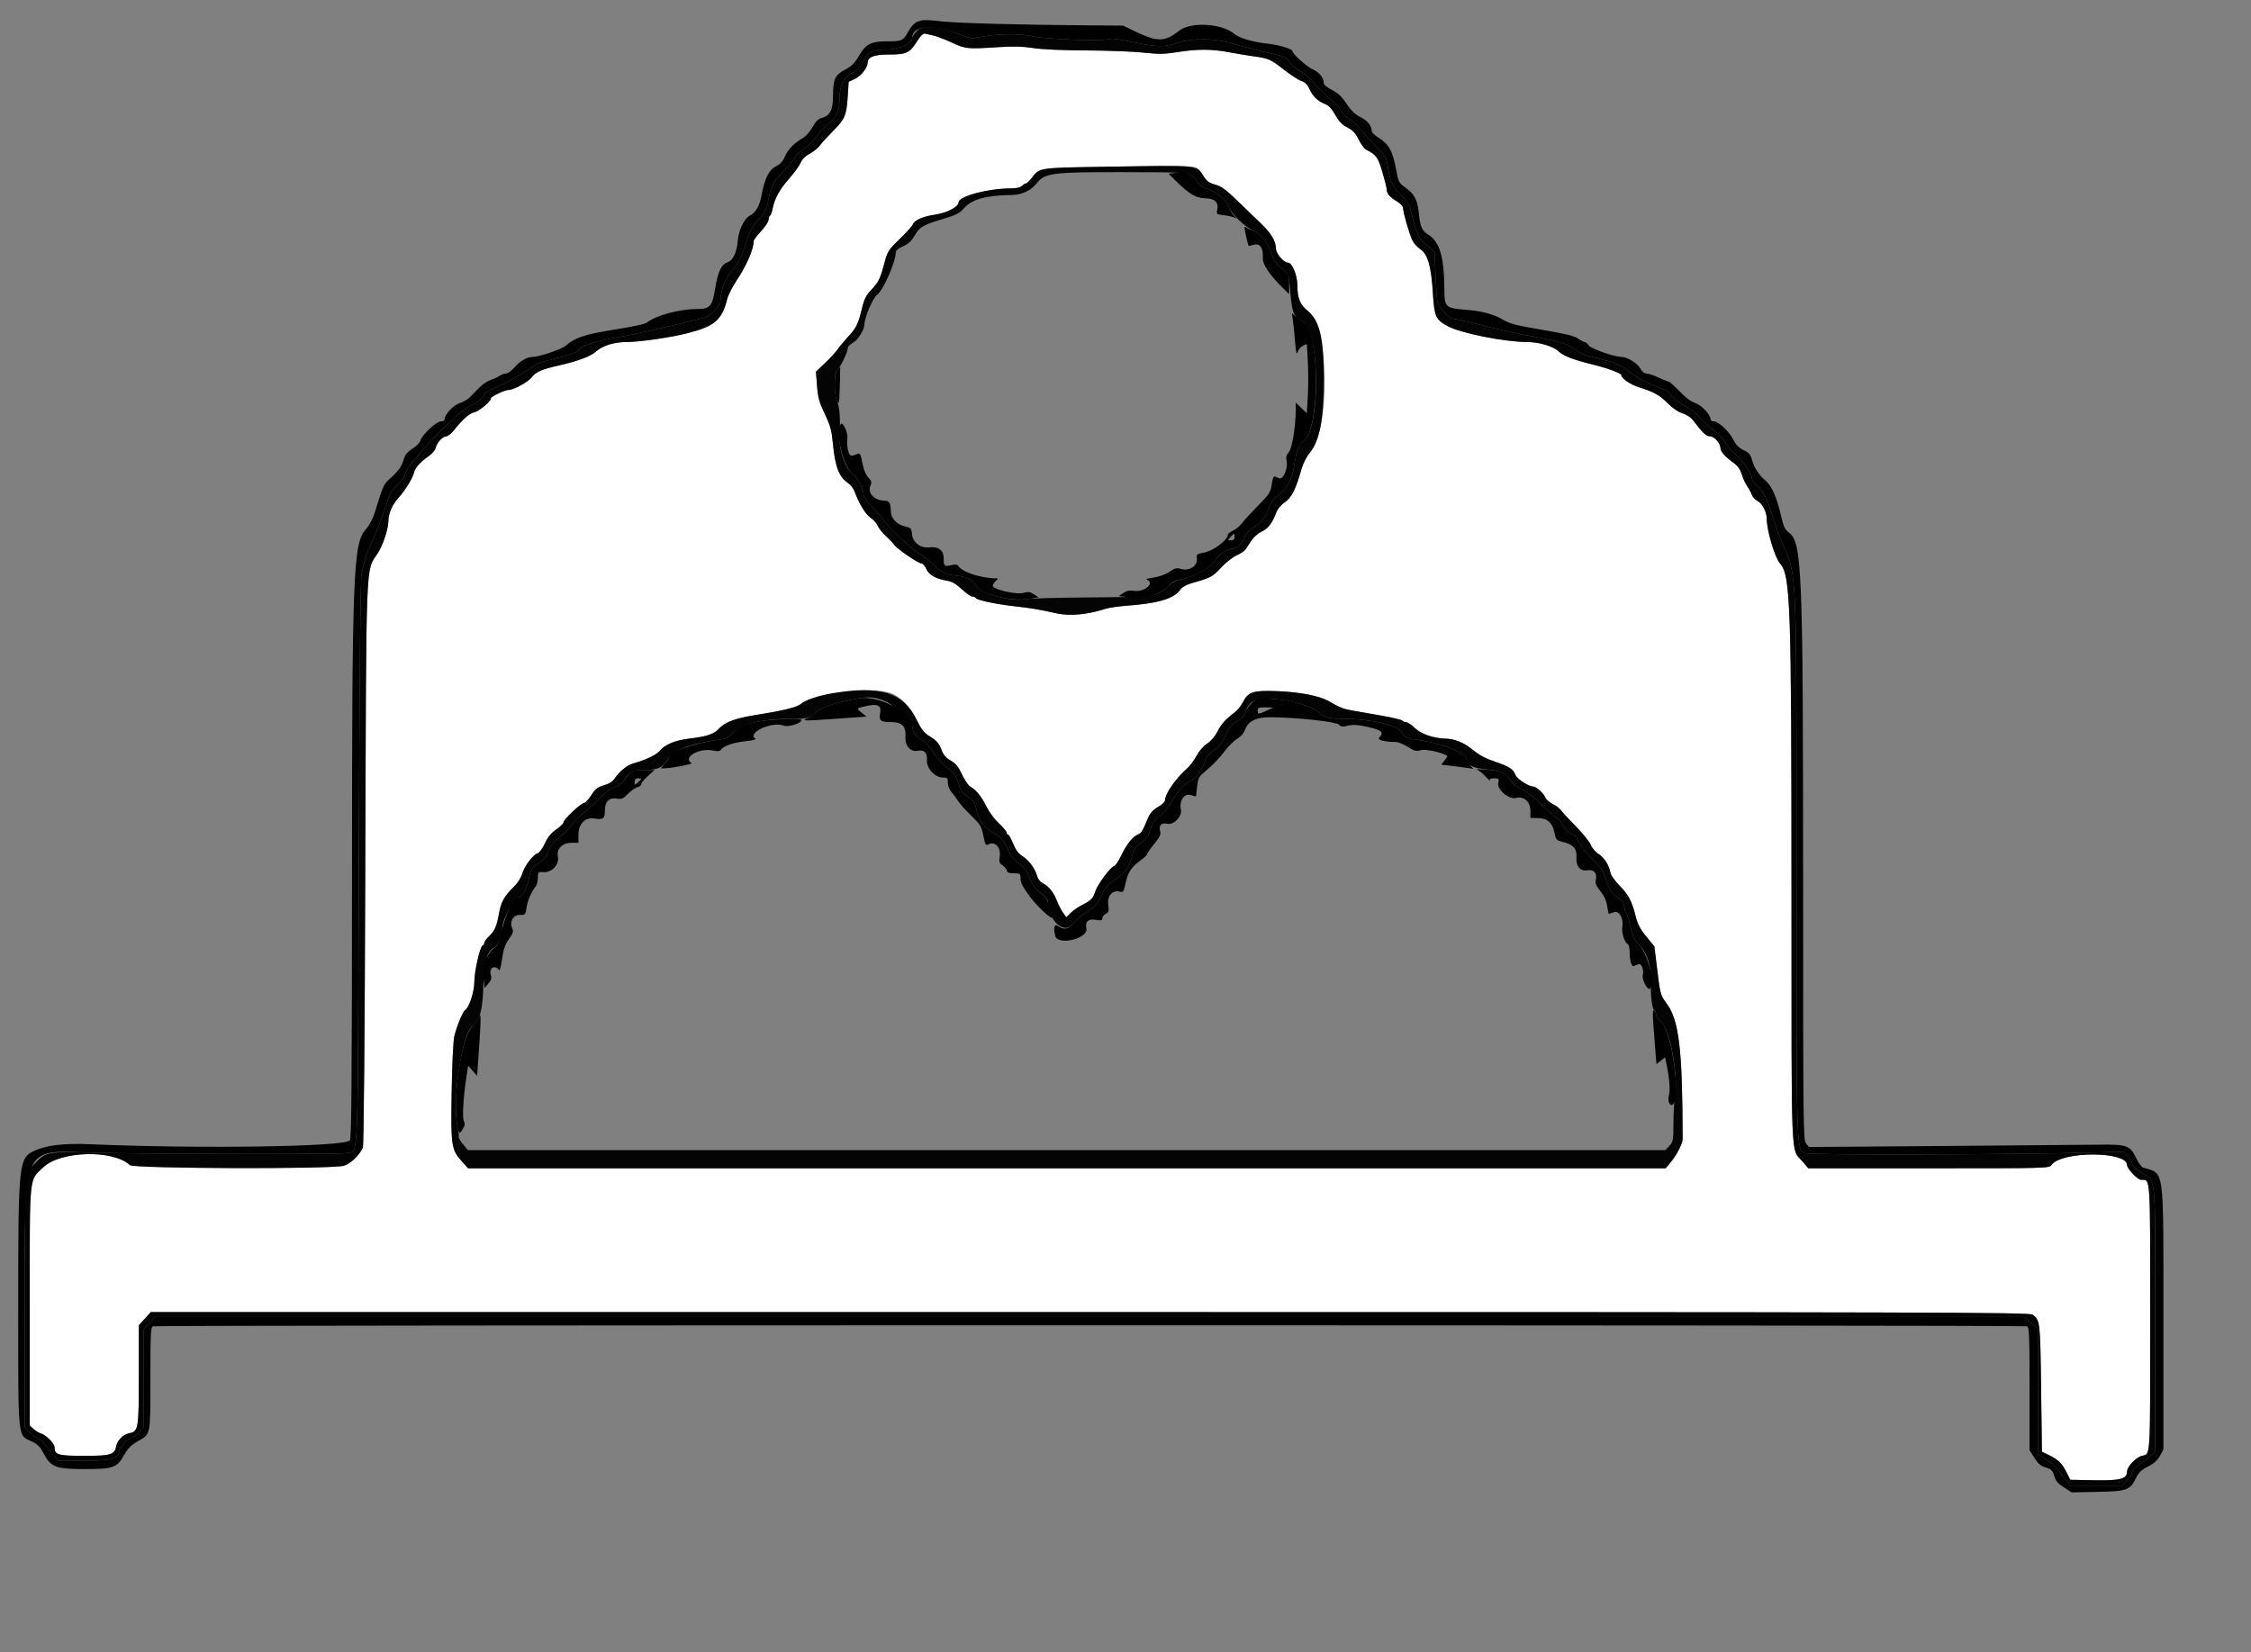 <svg id="svg" version="1.1" xmlns="http://www.w3.org/2000/svg" xmlns:xlink="http://www.w3.org/1999/xlink" width="400" height="293.617" viewBox="0, 0, 400,293.617"><rect x="0" y="0" width="400" height="293.617" fill="#808080" stroke="none"/><g id="svgg"><path id="path0" d="M162.865 7.483 C 161.613 9.441,161.050 9.692,157.902 9.692 C 155.349 9.692,154.186 10.133,154.184 11.103 C 154.182 12.020,153.037 13.492,151.917 14.018 L 150.808 14.540 150.636 17.182 C 150.420 20.507,150.138 21.172,148.075 23.235 C 147.155 24.155,146.091 25.321,145.711 25.826 C 145.331 26.331,144.495 27.012,143.854 27.339 C 143.097 27.726,142.543 28.280,142.276 28.918 C 142.050 29.459,141.123 30.740,140.217 31.764 C 138.518 33.684,137.621 35.326,137.280 37.143 C 137.173 37.716,136.967 38.258,136.824 38.347 C 136.681 38.435,136.564 38.770,136.564 39.090 C 136.564 39.411,135.969 40.309,135.242 41.086 C 134.515 41.863,133.921 42.658,133.921 42.853 C 133.921 44.282,132.658 47.211,130.936 49.780 C 130.178 50.910,129.407 52.430,129.222 53.157 C 128.274 56.888,127.011 57.976,122.203 59.208 C 119.137 59.993,113.582 60.793,111.192 60.793 C 109.101 60.793,107.011 61.462,105.904 62.485 C 105.022 63.300,102.592 64.214,99.413 64.925 C 96.332 65.614,95.171 66.111,94.525 67.019 C 93.934 67.849,91.263 69.310,90.337 69.310 C 89.675 69.310,87.225 70.492,87.225 70.812 C 87.225 71.353,85.144 73.086,84.262 73.280 C 83.393 73.471,82.214 74.518,80.661 76.477 C 80.201 77.058,79.596 77.533,79.317 77.533 C 78.676 77.533,77.667 78.629,77.426 79.589 C 77.324 79.993,76.768 80.653,76.191 81.057 C 74.629 82.149,73.757 83.135,73.560 84.031 C 73.354 84.970,71.904 87.294,70.744 88.546 C 69.732 89.637,69.017 91.304,69.014 92.575 C 69.010 94.050,68.007 97.027,67.019 98.490 C 64.979 101.513,65.081 98.844,64.911 153.891 C 64.817 184.182,64.650 203.605,64.479 203.965 C 63.779 205.439,62.178 206.935,61.019 207.198 C 58.338 207.807,23.737 207.690,23.077 207.070 C 20.118 204.290,10.751 204.523,7.694 207.453 C 5.118 209.922,5.286 208.192,5.286 232.163 L 5.286 253.348 5.947 253.953 C 6.311 254.286,6.899 254.646,7.254 254.754 C 8.215 255.045,9.692 256.538,9.692 257.219 C 9.692 258.554,10.324 258.737,14.934 258.737 C 19.714 258.737,20.347 258.546,20.654 257.008 C 20.865 255.952,21.893 254.936,22.970 254.718 C 24.607 254.386,24.670 254.004,24.670 244.358 L 24.670 235.538 25.732 234.362 L 26.794 233.186 193.655 233.186 C 343.952 233.186,360.580 233.232,361.166 233.642 C 362.522 234.592,362.547 234.805,362.702 246.696 L 362.849 258.003 364.067 258.590 C 365.716 259.385,366.430 260.081,367.218 261.661 L 367.883 262.996 372.240 263.077 C 376.740 263.161,377.974 262.832,377.974 261.544 C 377.974 260.673,379.502 259.037,380.590 258.744 C 382.181 258.316,382.085 259.889,382.085 234.089 C 382.085 208.490,382.164 209.692,380.486 209.692 C 379.851 209.692,377.974 207.712,377.974 207.042 C 377.974 204.563,366.285 204.569,364.548 207.049 C 364.143 207.627,363.803 207.636,342.738 207.636 L 321.338 207.636 320.306 206.430 C 318.185 203.952,318.357 208.112,318.344 158.840 C 318.331 106.918,318.172 102.305,316.314 100.163 C 315.381 99.088,313.950 94.272,313.950 92.209 C 313.950 91.003,313.112 89.394,312.288 89.019 C 311.903 88.844,311.456 88.351,311.294 87.924 C 311.131 87.497,310.752 86.802,310.452 86.379 C 310.151 85.956,309.733 85.036,309.523 84.335 C 309.263 83.464,308.810 82.818,308.095 82.296 C 306.509 81.139,305.727 80.262,305.727 79.641 C 305.727 78.784,304.599 77.533,303.827 77.533 C 303.180 77.533,302.582 76.960,300.829 74.660 C 300.464 74.181,299.670 73.665,298.979 73.458 C 298.234 73.235,297.236 72.559,296.388 71.704 C 294.908 70.212,293.941 69.672,291.231 68.824 C 289.675 68.337,288.106 67.245,288.106 66.648 C 288.106 66.340,285.528 65.397,282.966 64.768 C 279.593 63.940,277.843 63.267,277.004 62.475 C 276.014 61.541,273.530 60.795,271.386 60.788 C 267.324 60.774,259.556 59.219,257.232 57.955 C 255.110 56.800,254.879 56.275,254.613 52.008 C 254.318 47.267,253.720 45.192,252.387 44.285 C 251.843 43.915,251.211 43.216,250.984 42.731 C 250.418 41.527,249.339 37.813,249.339 37.070 C 249.339 36.686,248.937 36.219,248.238 35.792 C 246.920 34.988,246.424 34.407,246.412 33.655 C 246.407 33.347,246.052 31.929,245.624 30.503 C 244.845 27.907,244.569 27.531,242.743 26.579 C 242.426 26.414,241.831 25.604,241.421 24.779 C 240.855 23.639,240.377 23.129,239.434 22.659 C 238.522 22.205,237.953 21.616,237.292 20.445 C 236.607 19.231,236.121 18.741,235.263 18.398 C 234.076 17.923,233.179 16.983,232.543 15.545 C 232.304 15.004,231.812 14.567,231.224 14.373 C 230.709 14.203,229.321 13.302,228.139 12.371 C 225.794 10.523,225.437 10.369,222.614 9.983 C 221.564 9.840,219.648 9.522,218.355 9.277 C 215.339 8.705,212.728 8.699,209.257 9.257 C 206.913 9.635,205.963 9.649,203.167 9.347 C 201.344 9.151,196.747 8.977,192.952 8.962 C 188.699 8.945,185.098 8.782,183.568 8.536 C 181.750 8.245,180.101 8.203,177.401 8.378 C 171.894 8.736,171.590 8.706,169.102 7.557 C 167.863 6.984,166.411 6.427,165.876 6.319 C 165.342 6.212,164.681 6.061,164.409 5.985 C 164.056 5.886,163.610 6.318,162.865 7.483 M212.789 29.967 C 213.068 30.199,213.589 30.853,213.948 31.421 C 214.445 32.209,214.924 32.542,215.961 32.819 C 217.047 33.109,217.853 33.701,219.959 35.754 C 221.411 37.169,223.292 38.987,224.140 39.794 C 225.865 41.437,226.725 42.882,226.725 44.138 C 226.725 45.071,228.119 46.696,228.920 46.696 C 229.613 46.696,230.529 48.939,230.539 50.661 C 230.551 53.000,230.998 54.127,232.341 55.206 C 236.196 58.304,236.477 76.004,232.742 80.475 C 232.187 81.139,231.550 82.389,231.283 83.338 C 230.270 86.933,229.509 88.452,228.314 89.264 C 227.581 89.761,227.016 90.460,226.730 91.222 C 226.047 93.038,225.344 93.934,224.158 94.495 C 223.562 94.777,222.771 95.470,222.399 96.035 C 222.028 96.601,221.561 97.309,221.361 97.610 C 221.162 97.911,220.438 98.402,219.753 98.700 C 219.068 98.999,217.838 99.962,217.020 100.841 C 215.473 102.502,215.159 102.675,212.098 103.543 C 210.757 103.923,210.084 104.295,209.660 104.890 C 208.575 106.414,205.658 107.262,200.147 107.655 C 198.693 107.759,196.975 108.017,196.329 108.229 C 193.242 109.240,190.082 109.526,187.739 109.006 C 184.519 108.291,183.321 108.088,180.470 107.772 C 177.052 107.394,173.647 106.680,173.407 106.291 C 173.315 106.142,173.030 106.021,172.774 106.021 C 172.517 106.021,171.681 105.435,170.916 104.719 C 169.958 103.823,169.170 103.359,168.389 103.230 C 166.339 102.894,165.047 102.174,164.608 101.122 C 164.384 100.586,164.004 100.147,163.763 100.147 C 163.207 100.147,159.451 97.592,158.934 96.861 C 158.719 96.557,158.037 95.840,157.418 95.268 C 156.799 94.695,156.146 93.874,155.967 93.442 C 155.788 93.011,155.211 92.364,154.685 92.004 C 153.797 91.397,152.675 89.549,151.835 87.312 C 151.641 86.795,151.165 86.164,150.777 85.910 C 149.116 84.822,148.400 83.006,148.016 78.910 C 147.787 76.467,147.565 75.652,146.563 73.561 C 145.574 71.499,145.348 70.680,145.186 68.572 L 144.992 66.050 146.607 64.523 C 147.495 63.683,148.493 62.597,148.825 62.110 C 149.156 61.623,149.978 60.632,150.650 59.907 C 152.176 58.262,152.475 57.663,153.141 54.919 C 153.583 53.101,153.894 52.486,154.926 51.395 C 156.178 50.071,156.425 49.536,157.300 46.256 C 157.715 44.698,158.018 44.254,159.904 42.438 C 161.079 41.307,162.116 40.157,162.209 39.883 C 162.464 39.131,164.023 38.449,166.191 38.142 C 168.238 37.852,170.338 36.757,170.338 35.978 C 170.338 34.884,175.543 33.488,179.641 33.482 C 180.599 33.481,181.325 33.317,181.603 33.040 C 181.845 32.797,182.169 32.599,182.323 32.599 C 182.477 32.599,182.954 32.138,183.384 31.575 C 184.745 29.791,184.522 29.824,196.329 29.637 C 210.533 29.413,212.161 29.446,212.789 29.967 M158.060 123.106 C 159.871 123.649,161.689 125.463,162.890 127.927 C 163.766 129.723,164.189 130.245,165.348 130.958 C 166.431 131.624,166.864 132.123,167.263 133.168 C 167.648 134.177,168.071 134.682,168.938 135.169 C 169.831 135.671,170.293 136.241,170.953 137.651 C 171.423 138.658,172.091 139.633,172.437 139.818 C 173.436 140.353,174.419 141.572,175.304 143.375 C 175.755 144.294,176.739 145.618,177.490 146.317 C 178.240 147.016,178.855 147.751,178.855 147.950 C 178.855 148.149,178.971 148.311,179.114 148.311 C 179.257 148.311,179.668 149.036,180.028 149.923 C 180.492 151.065,180.977 151.717,181.697 152.162 C 182.817 152.853,183.996 154.471,184.304 155.737 C 184.415 156.192,184.847 156.734,185.277 156.957 C 186.385 157.534,187.207 158.544,187.788 160.042 C 188.066 160.759,188.561 161.723,188.889 162.183 L 189.484 163.019 190.261 162.242 C 190.688 161.815,191.642 161.159,192.380 160.785 C 193.913 160.008,194.211 159.694,194.650 158.385 C 195.058 157.173,197.288 154.152,197.907 153.973 C 198.170 153.897,198.758 153.053,199.214 152.098 C 200.175 150.086,201.299 148.655,202.183 148.319 C 202.807 148.082,203.015 147.747,203.983 145.429 C 204.363 144.518,204.867 143.954,205.780 143.419 C 206.595 142.941,207.048 142.469,207.048 142.097 C 207.048 141.045,209.040 138.231,210.979 136.542 C 211.456 136.127,212.191 135.136,212.611 134.340 C 213.062 133.486,213.837 132.594,214.500 132.164 C 215.179 131.723,215.909 130.873,216.343 130.017 C 217.038 128.646,217.748 127.859,219.465 126.555 C 219.914 126.214,220.543 125.422,220.863 124.795 C 221.805 122.947,222.698 122.662,227.002 122.835 C 231.018 122.996,234.464 123.667,236.105 124.607 C 238.138 125.771,238.704 125.998,240.269 126.272 C 241.139 126.425,243.469 126.833,245.448 127.180 C 247.427 127.527,249.120 127.930,249.210 128.076 C 249.300 128.222,249.592 128.341,249.858 128.341 C 250.124 128.341,250.823 128.810,251.412 129.385 C 252.516 130.463,254.766 131.230,256.975 131.280 C 258.395 131.312,260.009 131.933,261.269 132.932 C 262.979 134.287,263.763 134.718,265.786 135.412 C 268.209 136.244,268.871 136.680,269.308 137.734 C 269.619 138.486,271.645 139.794,272.498 139.794 C 272.980 139.794,274.346 141.044,274.603 141.721 C 274.744 142.092,275.333 142.620,275.913 142.895 C 276.492 143.170,277.161 143.675,277.400 144.018 C 277.639 144.360,278.818 145.635,280.020 146.850 C 281.223 148.065,282.407 149.539,282.652 150.125 C 282.898 150.714,283.538 151.463,284.083 151.800 C 285.088 152.421,285.886 153.687,286.188 155.142 C 286.280 155.587,286.987 156.586,287.758 157.361 C 289.368 158.980,289.991 160.155,290.646 162.810 C 291.001 164.247,291.456 165.119,292.549 166.453 L 293.986 168.208 294.426 171.842 C 295.019 176.736,295.056 176.875,296.139 178.324 C 298.367 181.304,298.970 186.383,299.005 202.442 C 299.006 203.215,297.956 205.260,296.903 206.535 L 295.992 207.636 189.587 207.636 L 83.181 207.636 82.161 206.506 C 80.186 204.320,80.099 203.756,80.259 194.080 C 80.341 189.094,80.543 184.906,80.737 184.141 C 81.217 182.249,82.246 179.761,82.652 179.510 C 83.371 179.064,84.288 176.267,84.288 174.515 C 84.288 172.631,85.298 168.195,85.762 168.037 C 85.921 167.983,86.050 167.777,86.050 167.578 C 86.050 167.380,86.437 166.846,86.910 166.393 C 87.924 165.421,88.268 164.625,88.676 162.303 C 89.022 160.334,89.656 159.198,91.274 157.646 C 91.939 157.009,92.566 156.040,92.782 155.319 C 93.208 153.898,94.683 151.932,95.522 151.665 C 95.842 151.563,96.414 150.785,96.821 149.896 C 97.336 148.772,97.926 148.049,98.847 147.415 C 99.562 146.923,100.147 146.348,100.147 146.137 C 100.147 145.636,103.220 142.731,103.751 142.731 C 103.976 142.731,104.568 142.101,105.068 141.330 C 105.817 140.174,106.208 139.866,107.302 139.574 C 108.146 139.348,108.820 138.937,109.159 138.442 C 110.138 137.015,111.443 135.963,112.628 135.647 C 114.655 135.107,116.719 134.114,117.282 133.409 C 118.158 132.311,119.962 131.574,122.546 131.258 C 125.743 130.868,126.849 130.483,127.850 129.412 C 128.899 128.289,130.800 127.616,134.602 127.022 C 139.098 126.319,141.637 125.694,142.291 125.129 C 144.378 123.323,154.466 122.029,158.060 123.106 " stroke="none" fill="#ffffff" fill-rule="evenodd"></path><path id="path1" d="M162.922 5.500 C 162.478 5.965,162.115 6.504,162.115 6.696 C 162.115 7.711,159.719 8.811,157.508 8.811 C 154.918 8.811,154.182 9.199,153.293 11.036 C 152.898 11.851,152.321 12.500,151.737 12.785 C 149.989 13.638,149.192 15.088,149.192 17.414 C 149.192 19.754,148.671 20.871,146.974 22.165 C 146.405 22.599,145.618 23.463,145.226 24.085 C 144.833 24.707,143.909 25.631,143.172 26.138 C 142.435 26.645,141.519 27.546,141.137 28.141 C 140.755 28.735,139.723 29.969,138.843 30.882 C 137.246 32.540,136.871 33.365,136.414 36.223 C 136.299 36.939,135.833 37.797,135.137 38.573 C 133.542 40.348,133.172 41.038,132.328 43.805 C 131.747 45.708,131.260 46.655,130.255 47.833 C 128.929 49.386,128.047 51.548,128.047 53.245 C 128.047 54.314,126.206 56.264,124.943 56.533 C 124.470 56.633,121.703 57.296,118.796 58.005 C 115.888 58.714,112.254 59.504,110.720 59.761 C 105.772 60.589,102.790 61.538,102.790 62.285 C 102.790 62.555,100.678 63.263,98.015 63.885 C 96.761 64.178,95.422 64.626,95.039 64.881 C 94.657 65.136,93.608 65.834,92.710 66.432 C 91.811 67.030,89.945 68.010,88.563 68.610 C 87.181 69.211,86.050 69.855,86.050 70.042 C 86.050 70.541,84.895 71.509,83.560 72.129 C 80.935 73.347,71.953 82.858,71.953 84.419 C 71.953 84.658,71.366 85.421,70.649 86.113 C 69.529 87.194,69.213 87.786,68.412 90.308 C 67.898 91.924,66.979 94.304,66.368 95.599 C 65.260 97.949,64.833 99.243,64.245 102.040 C 64.036 103.034,63.875 119.957,63.758 153.304 C 63.563 208.648,63.734 204.354,61.711 204.923 C 60.792 205.181,25.531 205.121,16.300 204.846 C 8.861 204.624,8.124 204.748,6.447 206.512 C 4.336 208.731,4.405 207.860,4.405 232.041 L 4.405 253.699 5.309 254.603 C 5.806 255.100,6.387 255.507,6.600 255.507 C 6.813 255.507,7.365 255.968,7.826 256.533 C 8.287 257.097,9.040 258.022,9.500 258.588 L 10.337 259.618 14.888 259.618 C 19.641 259.618,21.145 259.228,21.145 257.993 C 21.145 257.403,22.884 255.507,23.426 255.507 C 23.677 255.507,24.258 255.086,24.717 254.573 L 25.551 253.639 25.552 244.954 L 25.553 236.270 26.565 235.169 L 27.577 234.068 193.670 234.068 L 359.763 234.068 360.939 235.130 L 362.115 236.192 362.115 247.313 L 362.115 258.435 363.351 259.247 C 364.606 260.071,366.226 261.599,366.226 261.958 C 366.226 262.067,366.601 262.576,367.060 263.090 L 367.894 264.023 372.471 264.023 L 377.047 264.023 377.951 263.120 C 378.448 262.623,378.858 261.995,378.863 261.725 C 378.867 261.455,379.341 260.903,379.917 260.499 C 380.492 260.095,381.413 259.388,381.964 258.927 L 382.966 258.089 382.966 234.334 C 382.966 207.442,383.241 210.222,380.396 208.317 C 379.513 207.726,378.855 207.065,378.855 206.769 C 378.855 206.485,378.526 205.898,378.124 205.464 L 377.393 204.676 371.296 204.841 C 357.312 205.220,321.447 205.306,320.800 204.962 C 319.181 204.102,319.237 205.914,319.234 154.424 C 319.231 100.588,319.313 102.582,316.888 96.916 C 316.370 95.705,315.548 93.458,315.062 91.924 C 313.968 88.466,313.382 87.303,312.218 86.268 C 311.717 85.822,311.307 85.251,311.307 84.999 C 311.307 84.175,309.791 81.928,308.515 80.861 C 307.829 80.288,306.981 79.309,306.631 78.687 C 306.282 78.064,305.572 77.265,305.053 76.909 C 304.535 76.554,303.301 75.428,302.310 74.406 C 301.293 73.357,299.946 72.307,299.216 71.995 C 298.506 71.690,297.559 70.962,297.112 70.375 C 296.665 69.789,296.165 69.310,296.001 69.310 C 295.838 69.310,294.982 68.979,294.099 68.576 C 293.216 68.172,292.429 67.841,292.349 67.841 C 292.097 67.841,289.757 66.276,288.805 65.471 C 288.231 64.986,286.968 64.458,285.427 64.061 C 284.074 63.712,282.489 63.296,281.906 63.138 C 281.323 62.979,280.371 62.472,279.790 62.011 C 278.647 61.102,276.814 60.578,271.366 59.604 C 269.508 59.272,265.965 58.478,263.492 57.841 C 261.019 57.203,258.724 56.681,258.392 56.681 C 257.509 56.681,255.568 54.555,255.392 53.394 C 255.310 52.860,255.171 50.705,255.081 48.605 L 254.919 44.787 253.445 43.465 C 252.634 42.739,251.973 41.939,251.977 41.689 C 251.980 41.438,251.869 41.108,251.731 40.954 C 251.593 40.801,251.251 39.684,250.969 38.473 C 250.544 36.640,250.250 36.048,249.216 34.949 C 247.409 33.026,247.031 32.280,246.653 29.895 C 246.338 27.905,246.216 27.660,244.933 26.432 C 244.173 25.705,242.992 24.417,242.308 23.571 C 241.625 22.724,240.515 21.664,239.842 21.216 C 239.170 20.767,238.391 19.945,238.112 19.389 C 237.833 18.833,237.160 18.109,236.617 17.779 C 236.073 17.450,234.868 16.283,233.939 15.186 C 232.932 13.998,231.756 12.958,231.029 12.614 C 230.358 12.296,229.526 11.598,229.180 11.063 C 228.590 10.151,228.330 10.040,225.068 9.307 C 223.153 8.877,220.463 8.176,219.090 7.749 C 215.926 6.765,211.824 6.720,209.095 7.639 C 206.833 8.401,205.657 8.376,201.278 7.474 C 199.278 7.062,197.526 6.797,197.383 6.885 C 196.631 7.350,186.535 7.052,183.790 6.483 C 180.920 5.889,176.825 5.979,173.568 6.708 C 172.788 6.882,172.187 6.785,171.072 6.304 C 167.352 4.699,164.001 4.369,162.922 5.500 M165.876 6.319 C 166.411 6.427,167.863 6.984,169.102 7.557 C 171.590 8.706,171.894 8.736,177.401 8.378 C 180.101 8.203,181.750 8.245,183.568 8.536 C 185.098 8.782,188.699 8.945,192.952 8.962 C 196.747 8.977,201.344 9.151,203.167 9.347 C 205.963 9.649,206.913 9.635,209.257 9.257 C 212.728 8.699,215.339 8.705,218.355 9.277 C 219.648 9.522,221.564 9.840,222.614 9.983 C 225.437 10.369,225.794 10.523,228.139 12.371 C 229.321 13.302,230.709 14.203,231.224 14.373 C 231.812 14.567,232.304 15.004,232.543 15.545 C 233.179 16.983,234.076 17.923,235.263 18.398 C 236.121 18.741,236.607 19.231,237.292 20.445 C 237.953 21.616,238.522 22.205,239.434 22.659 C 240.377 23.129,240.855 23.639,241.421 24.779 C 241.831 25.604,242.426 26.414,242.743 26.579 C 244.569 27.531,244.845 27.907,245.624 30.503 C 246.052 31.929,246.407 33.347,246.412 33.655 C 246.424 34.407,246.920 34.988,248.238 35.792 C 248.937 36.219,249.339 36.686,249.339 37.070 C 249.339 37.813,250.418 41.527,250.984 42.731 C 251.211 43.216,251.843 43.915,252.387 44.285 C 253.720 45.192,254.318 47.267,254.613 52.008 C 254.879 56.275,255.110 56.800,257.232 57.955 C 259.556 59.219,267.324 60.774,271.386 60.788 C 273.530 60.795,276.014 61.541,277.004 62.475 C 277.843 63.267,279.593 63.940,282.966 64.768 C 285.528 65.397,288.106 66.340,288.106 66.648 C 288.106 67.245,289.675 68.337,291.231 68.824 C 293.941 69.672,294.908 70.212,296.388 71.704 C 297.236 72.559,298.234 73.235,298.979 73.458 C 299.670 73.665,300.464 74.181,300.829 74.660 C 302.582 76.960,303.180 77.533,303.827 77.533 C 304.599 77.533,305.727 78.784,305.727 79.641 C 305.727 80.262,306.509 81.139,308.095 82.296 C 308.810 82.818,309.263 83.464,309.523 84.335 C 309.733 85.036,310.151 85.956,310.452 86.379 C 310.752 86.802,311.131 87.497,311.294 87.924 C 311.456 88.351,311.903 88.844,312.288 89.019 C 313.112 89.394,313.950 91.003,313.950 92.209 C 313.950 94.272,315.381 99.088,316.314 100.163 C 318.172 102.305,318.331 106.918,318.344 158.840 C 318.357 208.112,318.185 203.952,320.306 206.430 L 321.338 207.636 342.738 207.636 C 363.803 207.636,364.143 207.627,364.548 207.049 C 366.285 204.569,377.974 204.563,377.974 207.042 C 377.974 207.712,379.851 209.692,380.486 209.692 C 382.164 209.692,382.085 208.490,382.085 234.089 C 382.085 259.889,382.181 258.316,380.590 258.744 C 379.502 259.037,377.974 260.673,377.974 261.544 C 377.974 262.832,376.740 263.161,372.240 263.077 L 367.883 262.996 367.218 261.661 C 366.430 260.081,365.716 259.385,364.067 258.590 L 362.849 258.003 362.702 246.696 C 362.547 234.805,362.522 234.592,361.166 233.642 C 360.580 233.232,343.952 233.186,193.655 233.186 L 26.794 233.186 25.732 234.362 L 24.670 235.538 24.670 244.358 C 24.670 254.004,24.607 254.386,22.970 254.718 C 21.893 254.936,20.865 255.952,20.654 257.008 C 20.347 258.546,19.714 258.737,14.934 258.737 C 10.324 258.737,9.692 258.554,9.692 257.219 C 9.692 256.538,8.215 255.045,7.254 254.754 C 6.899 254.646,6.311 254.286,5.947 253.953 L 5.286 253.348 5.286 232.163 C 5.286 208.192,5.118 209.922,7.694 207.453 C 10.751 204.523,20.118 204.290,23.077 207.070 C 23.737 207.690,58.338 207.807,61.019 207.198 C 62.178 206.935,63.779 205.439,64.479 203.965 C 64.650 203.605,64.817 184.182,64.911 153.891 C 65.081 98.844,64.979 101.513,67.019 98.490 C 68.007 97.027,69.010 94.050,69.014 92.575 C 69.017 91.304,69.732 89.637,70.744 88.546 C 71.904 87.294,73.354 84.970,73.560 84.031 C 73.757 83.135,74.629 82.149,76.191 81.057 C 76.768 80.653,77.324 79.993,77.426 79.589 C 77.667 78.629,78.676 77.533,79.317 77.533 C 79.596 77.533,80.201 77.058,80.661 76.477 C 82.214 74.518,83.393 73.471,84.262 73.280 C 85.144 73.086,87.225 71.353,87.225 70.812 C 87.225 70.492,89.675 69.310,90.337 69.310 C 91.263 69.310,93.934 67.849,94.525 67.019 C 95.171 66.111,96.332 65.614,99.413 64.925 C 102.592 64.214,105.022 63.300,105.904 62.485 C 107.011 61.462,109.101 60.793,111.192 60.793 C 113.582 60.793,119.137 59.993,122.203 59.208 C 127.011 57.976,128.274 56.888,129.222 53.157 C 129.407 52.430,130.178 50.910,130.936 49.780 C 132.658 47.211,133.921 44.282,133.921 42.853 C 133.921 42.658,134.515 41.863,135.242 41.086 C 135.969 40.309,136.564 39.411,136.564 39.090 C 136.564 38.770,136.681 38.435,136.824 38.347 C 136.967 38.258,137.173 37.716,137.280 37.143 C 137.621 35.326,138.518 33.684,140.217 31.764 C 141.123 30.740,142.050 29.459,142.276 28.918 C 142.543 28.280,143.097 27.726,143.854 27.339 C 144.495 27.012,145.331 26.331,145.711 25.826 C 146.091 25.321,147.155 24.155,148.075 23.235 C 150.138 21.172,150.420 20.507,150.636 17.182 L 150.808 14.540 151.917 14.018 C 153.037 13.492,154.182 12.020,154.184 11.103 C 154.186 10.133,155.349 9.692,157.902 9.692 C 161.050 9.692,161.613 9.441,162.865 7.483 C 163.610 6.318,164.056 5.886,164.409 5.985 C 164.681 6.061,165.342 6.212,165.876 6.319 M196.329 29.637 C 184.522 29.824,184.745 29.791,183.384 31.575 C 182.954 32.138,182.477 32.599,182.323 32.599 C 182.169 32.599,181.845 32.797,181.603 33.040 C 181.325 33.317,180.599 33.481,179.641 33.482 C 175.543 33.488,170.338 34.884,170.338 35.978 C 170.338 36.757,168.238 37.852,166.191 38.142 C 164.023 38.449,162.464 39.131,162.209 39.883 C 162.116 40.157,161.079 41.307,159.904 42.438 C 158.018 44.254,157.715 44.698,157.300 46.256 C 156.425 49.536,156.178 50.071,154.926 51.395 C 153.894 52.486,153.583 53.101,153.141 54.919 C 152.475 57.663,152.176 58.262,150.650 59.907 C 149.978 60.632,149.156 61.623,148.825 62.110 C 148.493 62.597,147.495 63.683,146.607 64.523 L 144.992 66.050 145.186 68.572 C 145.348 70.680,145.574 71.499,146.563 73.561 C 147.565 75.652,147.787 76.467,148.016 78.910 C 148.400 83.006,149.116 84.822,150.777 85.910 C 151.165 86.164,151.641 86.795,151.835 87.312 C 152.675 89.549,153.797 91.397,154.685 92.004 C 155.211 92.364,155.788 93.011,155.967 93.442 C 156.146 93.874,156.799 94.695,157.418 95.268 C 158.037 95.840,158.719 96.557,158.934 96.861 C 159.451 97.592,163.207 100.147,163.763 100.147 C 164.004 100.147,164.384 100.586,164.608 101.122 C 165.047 102.174,166.339 102.894,168.389 103.230 C 169.170 103.359,169.958 103.823,170.916 104.719 C 171.681 105.435,172.517 106.021,172.774 106.021 C 173.030 106.021,173.315 106.142,173.407 106.291 C 173.647 106.680,177.052 107.394,180.470 107.772 C 183.321 108.088,184.519 108.291,187.739 109.006 C 190.082 109.526,193.242 109.240,196.329 108.229 C 196.975 108.017,198.693 107.759,200.147 107.655 C 205.658 107.262,208.575 106.414,209.660 104.890 C 210.084 104.295,210.757 103.923,212.098 103.543 C 215.159 102.675,215.473 102.502,217.020 100.841 C 217.838 99.962,219.068 98.999,219.753 98.700 C 220.438 98.402,221.162 97.911,221.361 97.610 C 221.561 97.309,222.028 96.601,222.399 96.035 C 222.771 95.470,223.562 94.777,224.158 94.495 C 225.344 93.934,226.047 93.038,226.730 91.222 C 227.016 90.460,227.581 89.761,228.314 89.264 C 229.509 88.452,230.270 86.933,231.283 83.338 C 231.550 82.389,232.187 81.139,232.742 80.475 C 234.516 78.352,235.227 74.581,235.237 67.246 C 235.247 60.045,234.501 56.942,232.341 55.206 C 230.998 54.127,230.551 53.000,230.539 50.661 C 230.529 48.939,229.613 46.696,228.920 46.696 C 228.119 46.696,226.725 45.071,226.725 44.138 C 226.725 42.882,225.865 41.437,224.140 39.794 C 223.292 38.987,221.411 37.169,219.959 35.754 C 217.853 33.701,217.047 33.109,215.961 32.819 C 214.924 32.542,214.445 32.209,213.948 31.421 C 212.582 29.257,213.637 29.364,196.329 29.637 M211.672 31.241 C 212.196 31.584,212.630 31.997,212.636 32.159 C 212.650 32.538,213.750 33.332,214.659 33.620 C 216.064 34.064,218.160 35.823,218.358 36.722 C 218.602 37.835,221.427 40.555,222.855 41.052 C 224.008 41.453,225.419 43.408,226.115 45.572 C 226.327 46.230,226.962 47.059,227.744 47.701 C 228.982 48.715,229.032 48.821,229.184 50.734 C 229.572 55.646,229.799 56.281,231.471 57.146 C 234.552 58.739,234.705 76.146,231.657 78.359 C 230.821 78.966,230.362 80.141,229.974 82.673 C 229.571 85.304,228.867 86.586,227.000 88.086 C 226.168 88.754,225.733 89.394,225.489 90.308 C 225.122 91.680,223.984 93.036,222.320 94.086 C 221.755 94.442,221.251 95.016,221.202 95.360 C 221.071 96.265,219.817 97.503,219.030 97.505 C 218.034 97.506,216.505 98.545,215.840 99.673 C 215.176 100.797,211.809 102.643,209.838 102.962 C 209.051 103.089,208.276 103.517,207.489 104.259 C 205.618 106.021,205.141 106.088,193.860 106.173 C 188.272 106.215,183.142 106.346,182.460 106.465 C 179.511 106.978,174.121 105.506,173.371 103.983 C 172.891 103.008,171.774 102.479,169.796 102.287 C 168.088 102.122,167.328 101.708,165.367 99.874 C 164.814 99.357,163.984 98.739,163.523 98.501 C 162.307 97.872,157.758 93.621,156.861 92.275 C 156.439 91.642,155.547 90.610,154.878 89.982 C 154.133 89.282,153.581 88.454,153.451 87.843 C 153.082 86.107,152.449 84.912,151.548 84.246 C 150.206 83.254,149.083 80.050,149.205 77.565 C 149.358 74.460,149.203 72.345,148.741 71.239 C 148.138 69.794,148.165 66.272,148.785 65.758 C 149.326 65.309,150.661 62.526,150.661 61.847 C 150.661 61.599,151.056 61.191,151.539 60.941 C 152.424 60.483,153.592 58.620,153.604 57.648 C 153.618 56.442,155.085 52.992,155.807 52.464 C 156.921 51.651,159.169 46.569,159.176 44.850 C 159.177 44.512,159.631 44.131,160.454 43.779 C 161.387 43.378,161.942 42.869,162.521 41.882 C 163.447 40.302,163.981 39.990,167.634 38.897 C 169.887 38.223,170.523 37.897,171.277 37.029 C 172.665 35.429,175.275 34.695,179.674 34.665 C 181.515 34.653,183.194 33.886,184.205 32.594 C 185.653 30.743,186.958 30.573,199.559 30.596 C 210.425 30.616,210.745 30.633,211.672 31.241 M147.959 123.201 C 145.363 123.638,143.140 124.394,142.291 125.129 C 141.637 125.694,139.098 126.319,134.602 127.022 C 130.800 127.616,128.899 128.289,127.850 129.412 C 126.849 130.483,125.743 130.868,122.546 131.258 C 119.962 131.574,118.158 132.311,117.282 133.409 C 116.719 134.114,114.655 135.107,112.628 135.647 C 111.443 135.963,110.138 137.015,109.159 138.442 C 108.820 138.937,108.146 139.348,107.302 139.574 C 106.208 139.866,105.817 140.174,105.068 141.330 C 104.568 142.101,103.976 142.731,103.751 142.731 C 103.220 142.731,100.147 145.636,100.147 146.137 C 100.147 146.348,99.562 146.923,98.847 147.415 C 97.926 148.049,97.336 148.772,96.821 149.896 C 96.414 150.785,95.842 151.563,95.522 151.665 C 94.683 151.932,93.208 153.898,92.782 155.319 C 92.566 156.040,91.939 157.009,91.274 157.646 C 89.656 159.198,89.022 160.334,88.676 162.303 C 88.268 164.625,87.924 165.421,86.910 166.393 C 86.437 166.846,86.050 167.380,86.050 167.578 C 86.050 167.777,85.921 167.983,85.762 168.037 C 85.298 168.195,84.288 172.631,84.288 174.515 C 84.288 176.267,83.371 179.064,82.652 179.510 C 82.246 179.761,81.217 182.249,80.737 184.141 C 80.543 184.906,80.341 189.094,80.259 194.080 C 80.099 203.756,80.186 204.320,82.161 206.506 L 83.181 207.636 189.587 207.636 L 295.992 207.636 296.903 206.535 C 297.956 205.260,299.006 203.215,299.005 202.442 C 298.970 186.383,298.367 181.304,296.139 178.324 C 295.056 176.875,295.019 176.736,294.426 171.842 L 293.986 168.208 292.549 166.453 C 291.456 165.119,291.001 164.247,290.646 162.810 C 289.991 160.155,289.368 158.980,287.758 157.361 C 286.987 156.586,286.280 155.587,286.188 155.142 C 285.886 153.687,285.088 152.421,284.083 151.800 C 283.538 151.463,282.898 150.714,282.652 150.125 C 282.407 149.539,281.223 148.065,280.020 146.850 C 278.818 145.635,277.639 144.360,277.400 144.018 C 277.161 143.675,276.492 143.170,275.913 142.895 C 275.333 142.620,274.744 142.092,274.603 141.721 C 274.346 141.044,272.980 139.794,272.498 139.794 C 271.645 139.794,269.619 138.486,269.308 137.734 C 268.871 136.680,268.209 136.244,265.786 135.412 C 263.763 134.718,262.979 134.287,261.269 132.932 C 260.009 131.933,258.395 131.312,256.975 131.280 C 254.766 131.230,252.516 130.463,251.412 129.385 C 250.823 128.810,250.124 128.341,249.858 128.341 C 249.592 128.341,249.300 128.222,249.210 128.076 C 249.120 127.930,247.427 127.527,245.448 127.180 C 243.469 126.833,241.139 126.425,240.269 126.272 C 238.704 125.998,238.138 125.771,236.105 124.607 C 234.464 123.667,231.018 122.996,227.002 122.835 C 222.698 122.662,221.805 122.947,220.863 124.795 C 220.543 125.422,219.914 126.214,219.465 126.555 C 217.748 127.859,217.038 128.646,216.343 130.017 C 215.909 130.873,215.179 131.723,214.500 132.164 C 213.837 132.594,213.062 133.486,212.611 134.340 C 212.191 135.136,211.456 136.127,210.979 136.542 C 209.040 138.231,207.048 141.045,207.048 142.097 C 207.048 142.469,206.595 142.941,205.780 143.419 C 204.867 143.954,204.363 144.518,203.983 145.429 C 203.015 147.747,202.807 148.082,202.183 148.319 C 201.299 148.655,200.175 150.086,199.214 152.098 C 198.758 153.053,198.170 153.897,197.907 153.973 C 197.288 154.152,195.058 157.173,194.650 158.385 C 194.211 159.694,193.913 160.008,192.380 160.785 C 191.642 161.159,190.688 161.815,190.261 162.242 L 189.484 163.019 188.889 162.183 C 188.561 161.723,188.066 160.759,187.788 160.042 C 187.207 158.544,186.385 157.534,185.277 156.957 C 184.847 156.734,184.415 156.192,184.304 155.737 C 183.996 154.471,182.817 152.853,181.697 152.162 C 180.977 151.717,180.492 151.065,180.028 149.923 C 179.668 149.036,179.257 148.311,179.114 148.311 C 178.971 148.311,178.855 148.149,178.855 147.950 C 178.855 147.751,178.240 147.016,177.490 146.317 C 176.739 145.618,175.755 144.294,175.304 143.375 C 174.419 141.572,173.436 140.353,172.437 139.818 C 172.091 139.633,171.423 138.658,170.953 137.651 C 170.293 136.241,169.831 135.671,168.938 135.169 C 168.071 134.682,167.648 134.177,167.263 133.168 C 166.864 132.123,166.431 131.624,165.348 130.958 C 164.189 130.245,163.766 129.723,162.890 127.927 C 160.518 123.061,156.448 121.773,147.959 123.201 M157.766 124.870 C 159.454 125.770,162.115 128.376,162.115 129.129 C 162.115 129.949,162.865 131.034,163.709 131.434 C 164.237 131.685,165.163 132.683,165.944 133.843 C 166.677 134.932,167.816 136.185,168.476 136.628 C 169.608 137.388,169.891 137.846,170.523 139.933 C 170.680 140.455,171.273 141.132,171.997 141.619 C 172.919 142.238,173.256 142.686,173.407 143.494 C 173.795 145.561,174.752 147.048,176.203 147.838 C 177.890 148.756,178.328 149.244,179.132 151.101 C 179.555 152.079,180.157 152.840,180.932 153.378 C 181.586 153.833,182.302 154.669,182.567 155.287 C 183.474 157.404,183.794 157.863,184.973 158.737 C 185.626 159.222,186.169 159.853,186.179 160.139 C 186.301 163.684,189.127 166.229,190.651 164.167 C 191.011 163.680,192.105 162.776,193.083 162.157 C 194.231 161.430,195.028 160.678,195.333 160.031 C 195.593 159.481,195.990 158.645,196.214 158.174 C 196.439 157.703,197.305 156.880,198.140 156.345 C 199.998 155.155,200.690 154.206,201.163 152.202 C 201.470 150.901,201.717 150.533,202.738 149.847 C 203.663 149.225,204.038 148.724,204.331 147.718 C 204.774 146.197,205.097 145.735,206.322 144.876 C 206.811 144.533,207.710 143.400,208.320 142.358 C 209.525 140.297,210.653 139.088,211.652 138.787 C 212.359 138.573,213.944 136.281,214.255 135.020 C 214.377 134.526,214.931 133.892,215.671 133.396 C 216.772 132.658,217.150 132.109,218.324 129.535 C 218.503 129.142,219.168 128.547,219.802 128.213 C 220.610 127.788,221.055 127.304,221.291 126.594 C 221.980 124.525,223.230 123.952,226.437 124.235 C 229.632 124.517,232.993 125.490,234.068 126.443 C 235.331 127.564,236.007 127.753,238.742 127.753 C 243.620 127.753,248.414 128.902,249.161 130.251 C 249.643 131.120,249.821 131.195,252.254 131.550 C 256.416 132.159,260.499 133.819,260.499 134.902 C 260.499 135.894,261.827 136.560,264.188 136.752 C 266.702 136.957,267.717 137.437,268.421 138.752 C 268.650 139.181,269.423 139.783,270.162 140.110 C 270.893 140.433,272.421 141.592,273.558 142.684 C 274.694 143.776,276.054 144.970,276.579 145.336 C 277.104 145.702,277.533 146.151,277.533 146.333 C 277.533 146.805,279.035 148.311,279.506 148.311 C 279.723 148.311,279.988 148.543,280.095 148.825 C 280.452 149.768,282.363 152.263,283.595 153.394 C 284.536 154.258,284.962 154.979,285.475 156.573 C 285.951 158.053,286.353 158.768,286.901 159.107 C 287.982 159.777,288.679 160.686,288.687 161.436 C 288.690 161.790,288.812 162.153,288.957 162.243 C 289.102 162.333,289.448 163.425,289.725 164.670 C 290.112 166.409,290.426 167.119,291.082 167.731 C 292.636 169.183,293.432 171.525,293.355 174.418 C 293.284 177.105,293.563 179.332,294.005 179.605 C 294.152 179.696,294.273 180.015,294.273 180.314 C 294.273 180.613,294.678 181.199,295.172 181.615 C 296.774 182.963,298.307 191.377,297.620 195.055 C 297.489 195.756,297.376 197.804,297.369 199.607 C 297.358 202.663,297.309 202.937,296.645 203.645 L 295.933 204.405 189.544 204.405 L 83.156 204.405 82.267 203.327 C 81.778 202.734,81.439 202.151,81.513 202.032 C 81.586 201.913,81.474 200.977,81.262 199.953 C 80.340 195.493,82.095 183.810,83.899 182.391 C 85.287 181.299,85.793 179.467,85.887 175.190 C 85.982 170.869,86.544 168.980,87.922 168.352 C 88.611 168.038,89.280 166.239,89.281 164.701 C 89.281 163.443,91.464 159.471,92.155 159.471 C 92.784 159.471,93.613 157.984,93.956 156.240 C 94.282 154.585,94.415 154.376,95.759 153.410 C 96.557 152.837,97.210 152.179,97.210 151.949 C 97.210 151.249,98.734 149.176,99.761 148.478 C 100.293 148.117,101.117 147.284,101.592 146.628 C 102.067 145.972,102.961 145.058,103.578 144.597 C 104.194 144.136,105.507 142.948,106.494 141.956 C 107.614 140.831,108.638 140.076,109.215 139.949 C 109.725 139.837,110.371 139.410,110.651 139.000 C 111.978 137.058,112.332 136.858,114.451 136.853 C 116.755 136.848,117.679 136.470,118.502 135.195 C 119.685 133.362,122.302 132.265,127.204 131.548 C 129.263 131.247,129.595 131.110,130.151 130.329 C 131.275 128.751,135.579 127.693,140.537 127.777 C 143.337 127.824,144.265 127.568,145.104 126.516 C 145.607 125.884,147.814 125.062,150.367 124.555 C 151.256 124.379,152.247 124.183,152.570 124.119 C 154.508 123.737,156.062 123.962,157.766 124.870 " stroke="none" fill="#050405" fill-rule="evenodd"></path><path id="path2" d="M162.942 3.899 C 162.474 4.084,161.846 4.776,161.398 5.599 C 160.498 7.253,160.308 7.342,157.676 7.342 C 154.790 7.342,153.862 7.812,152.660 9.885 C 151.894 11.206,151.342 11.769,150.256 12.335 C 148.380 13.312,148.041 14.018,148.028 16.974 C 148.017 19.632,147.499 20.602,145.874 21.010 C 145.407 21.127,144.882 21.681,144.401 22.564 C 143.990 23.318,143.252 24.172,142.761 24.460 C 141.102 25.436,140.023 26.535,139.481 27.799 C 139.095 28.700,138.635 29.205,137.859 29.580 C 136.651 30.164,135.875 31.728,135.342 34.653 C 135.000 36.534,134.294 37.792,133.304 38.286 C 132.261 38.806,131.257 40.858,131.094 42.803 C 130.914 44.958,130.259 46.291,129.196 46.661 C 128.158 47.023,127.544 48.395,127.048 51.462 C 126.565 54.451,126.135 54.919,123.877 54.919 C 120.691 54.919,116.450 56.083,114.831 57.402 C 114.589 57.600,112.078 58.124,109.251 58.567 C 104.065 59.379,102.073 60.033,100.561 61.419 C 99.888 62.036,95.790 63.436,94.658 63.436 C 93.641 63.436,92.442 64.131,91.389 65.330 C 90.885 65.904,90.234 66.373,89.942 66.373 C 89.650 66.373,89.150 66.552,88.832 66.772 C 88.513 66.991,87.790 67.322,87.225 67.507 C 86.659 67.691,85.734 68.314,85.169 68.889 C 84.604 69.465,83.849 70.234,83.492 70.600 C 83.136 70.965,82.314 71.438,81.666 71.652 C 80.534 72.026,79.001 73.686,79.001 74.539 C 79.001 74.732,78.695 74.890,78.321 74.890 C 77.528 74.890,74.954 77.323,74.707 78.305 C 74.619 78.659,73.988 79.300,73.307 79.731 C 72.340 80.342,71.984 80.801,71.683 81.819 C 71.344 82.965,70.716 83.816,69.272 85.081 C 68.182 86.036,68.084 86.259,66.519 91.332 C 66.246 92.219,65.579 93.434,65.038 94.032 C 62.746 96.570,62.557 101.368,62.546 157.337 C 62.538 192.396,62.457 202.306,62.175 202.677 C 61.309 203.815,35.471 204.192,15.859 203.354 C 11.503 203.168,8.386 203.519,6.336 204.426 C 3.288 205.774,3.242 206.185,3.236 232.079 C 3.230 256.182,3.118 255.021,5.562 256.143 C 6.675 256.653,7.105 257.079,7.744 258.297 C 9.024 260.742,9.913 261.087,14.954 261.087 C 20.132 261.087,20.768 260.866,22.030 258.629 C 22.735 257.380,23.305 256.807,24.528 256.117 C 26.795 254.837,26.725 255.189,26.725 244.985 C 26.725 236.965,26.780 235.871,27.190 235.714 C 27.797 235.481,359.574 235.481,360.182 235.714 C 360.594 235.872,360.646 237.126,360.646 246.817 L 360.646 257.741 361.510 259.103 C 362.167 260.140,362.650 260.548,363.530 260.812 C 364.512 261.106,364.738 261.332,365.033 262.314 C 365.297 263.196,365.707 263.680,366.757 264.350 L 368.135 265.229 372.740 265.140 C 377.988 265.039,378.512 264.846,379.600 262.613 C 380.053 261.683,380.557 261.206,381.675 260.649 C 382.691 260.143,383.350 259.558,383.793 258.772 L 384.435 257.629 384.435 234.214 C 384.435 206.905,384.673 208.677,380.849 207.522 C 380.573 207.438,380.045 206.744,379.674 205.978 C 378.481 203.511,378.081 203.368,372.593 203.441 C 369.980 203.476,357.401 203.581,344.640 203.676 L 321.439 203.848 320.925 203.213 C 320.441 202.615,320.411 200.045,320.410 158.484 C 320.409 100.540,320.238 96.327,317.819 94.602 C 317.189 94.153,316.922 93.556,316.467 91.588 C 315.728 88.390,314.831 86.350,313.770 85.452 C 312.551 84.421,311.711 83.147,311.339 81.763 C 311.076 80.788,310.798 80.462,309.837 80.004 C 309.005 79.608,308.479 79.079,308.056 78.213 C 307.342 76.752,305.378 74.890,304.551 74.890 C 304.229 74.890,303.965 74.717,303.965 74.506 C 303.965 73.737,302.452 72.101,301.337 71.666 C 300.204 71.222,299.789 70.896,297.797 68.883 C 297.232 68.312,296.674 67.844,296.558 67.843 C 296.442 67.842,295.624 67.511,294.741 67.107 C 293.858 66.703,292.867 66.373,292.537 66.373 C 292.170 66.373,291.764 66.034,291.485 65.495 C 291.021 64.599,289.152 63.436,288.176 63.436 C 286.894 63.436,282.747 61.995,282.335 61.407 C 282.098 61.069,281.768 60.793,281.600 60.793 C 281.432 60.793,280.897 60.510,280.411 60.164 C 279.752 59.695,278.135 59.301,274.052 58.617 C 269.583 57.868,268.320 57.547,267.185 56.871 C 265.381 55.797,263.318 55.257,260.117 55.020 C 257.000 54.790,256.685 54.499,256.674 51.844 C 256.647 45.692,255.862 42.948,253.761 41.671 C 252.658 41.000,252.352 40.264,252.100 37.668 C 251.885 35.457,251.260 34.361,249.541 33.183 C 248.580 32.525,248.478 32.299,248.032 29.862 C 247.481 26.851,246.723 25.523,244.954 24.468 C 244.297 24.076,243.754 23.531,243.749 23.258 C 243.729 22.316,243.002 21.439,241.693 20.779 C 240.772 20.314,240.052 19.615,239.273 18.430 C 238.455 17.184,237.783 16.549,236.703 16.002 C 235.900 15.595,235.242 15.072,235.242 14.840 C 235.242 13.855,234.485 12.875,233.329 12.363 C 232.216 11.871,229.662 9.577,229.662 9.069 C 229.662 8.706,227.240 7.972,225.404 7.779 C 222.705 7.496,220.234 6.781,219.334 6.024 C 217.084 4.131,211.567 3.834,209.485 5.494 C 207.042 7.443,205.659 7.476,201.909 5.678 L 199.559 4.552 193.392 4.508 C 181.804 4.426,170.588 4.129,167.640 3.826 C 164.234 3.477,163.998 3.481,162.942 3.899 M168.282 5.354 C 169.009 5.528,170.264 5.956,171.072 6.304 C 172.187 6.785,172.788 6.882,173.568 6.708 C 176.825 5.979,180.920 5.889,183.790 6.483 C 186.535 7.052,196.631 7.350,197.383 6.885 C 197.526 6.797,199.278 7.062,201.278 7.474 C 205.657 8.376,206.833 8.401,209.095 7.639 C 211.824 6.720,215.926 6.765,219.090 7.749 C 220.463 8.176,223.153 8.877,225.068 9.307 C 228.330 10.040,228.590 10.151,229.180 11.063 C 229.526 11.598,230.358 12.296,231.029 12.614 C 231.756 12.958,232.932 13.998,233.939 15.186 C 234.868 16.283,236.073 17.450,236.617 17.779 C 237.160 18.109,237.833 18.833,238.112 19.389 C 238.391 19.945,239.170 20.767,239.842 21.216 C 240.515 21.664,241.625 22.724,242.308 23.571 C 242.992 24.417,244.173 25.705,244.933 26.432 C 246.216 27.660,246.338 27.905,246.653 29.895 C 247.031 32.280,247.409 33.026,249.216 34.949 C 250.250 36.048,250.544 36.640,250.969 38.473 C 251.251 39.684,251.593 40.801,251.731 40.954 C 251.869 41.108,251.980 41.438,251.977 41.689 C 251.973 41.939,252.634 42.739,253.445 43.465 L 254.919 44.787 255.081 48.605 C 255.171 50.705,255.310 52.860,255.392 53.394 C 255.568 54.555,257.509 56.681,258.392 56.681 C 258.724 56.681,261.019 57.203,263.492 57.841 C 265.965 58.478,269.508 59.272,271.366 59.604 C 276.814 60.578,278.647 61.102,279.790 62.011 C 280.371 62.472,281.323 62.979,281.906 63.138 C 282.489 63.296,284.074 63.712,285.427 64.061 C 286.968 64.458,288.231 64.986,288.805 65.471 C 289.757 66.276,292.097 67.841,292.349 67.841 C 292.429 67.841,293.216 68.172,294.099 68.576 C 294.982 68.979,295.838 69.310,296.001 69.310 C 296.165 69.310,296.665 69.789,297.112 70.375 C 297.559 70.962,298.506 71.690,299.216 71.995 C 299.946 72.307,301.293 73.357,302.310 74.406 C 303.301 75.428,304.535 76.554,305.053 76.909 C 305.572 77.265,306.282 78.064,306.631 78.687 C 306.981 79.309,307.829 80.288,308.515 80.861 C 309.791 81.928,311.307 84.175,311.307 84.999 C 311.307 85.251,311.717 85.822,312.218 86.268 C 313.382 87.303,313.968 88.466,315.062 91.924 C 315.548 93.458,316.370 95.705,316.888 96.916 C 319.313 102.582,319.231 100.588,319.234 154.424 C 319.237 205.914,319.181 204.102,320.800 204.962 C 321.447 205.306,357.312 205.220,371.296 204.841 L 377.393 204.676 378.124 205.464 C 378.526 205.898,378.855 206.485,378.855 206.769 C 378.855 207.065,379.513 207.726,380.396 208.317 C 383.241 210.222,382.966 207.442,382.966 234.334 L 382.966 258.089 381.964 258.927 C 381.413 259.388,380.492 260.095,379.917 260.499 C 379.341 260.903,378.867 261.455,378.863 261.725 C 378.858 261.995,378.448 262.623,377.951 263.120 L 377.047 264.023 372.471 264.023 L 367.894 264.023 367.060 263.090 C 366.601 262.576,366.226 262.067,366.226 261.958 C 366.226 261.599,364.606 260.071,363.351 259.247 L 362.115 258.435 362.115 247.313 L 362.115 236.192 360.939 235.130 L 359.763 234.068 193.670 234.068 L 27.577 234.068 26.565 235.169 L 25.553 236.270 25.552 244.954 L 25.551 253.639 24.717 254.573 C 24.258 255.086,23.677 255.507,23.426 255.507 C 22.884 255.507,21.145 257.403,21.145 257.993 C 21.145 259.228,19.641 259.618,14.888 259.618 L 10.337 259.618 9.500 258.588 C 9.040 258.022,8.287 257.097,7.826 256.533 C 7.365 255.968,6.813 255.507,6.600 255.507 C 6.387 255.507,5.806 255.100,5.309 254.603 L 4.405 253.699 4.405 232.041 C 4.405 202.965,3.747 204.471,16.300 204.846 C 25.531 205.121,60.792 205.181,61.711 204.923 C 63.734 204.354,63.563 208.648,63.758 153.304 C 63.875 119.957,64.036 103.034,64.245 102.040 C 64.833 99.243,65.260 97.949,66.368 95.599 C 66.979 94.304,67.898 91.924,68.412 90.308 C 69.213 87.786,69.529 87.194,70.649 86.113 C 71.366 85.421,71.953 84.658,71.953 84.419 C 71.953 82.858,80.935 73.347,83.560 72.129 C 84.895 71.509,86.050 70.541,86.050 70.042 C 86.050 69.855,87.181 69.211,88.563 68.610 C 89.945 68.010,91.811 67.030,92.710 66.432 C 93.608 65.834,94.657 65.136,95.039 64.881 C 95.422 64.626,96.761 64.178,98.015 63.885 C 100.678 63.263,102.790 62.555,102.790 62.285 C 102.790 61.538,105.772 60.589,110.720 59.761 C 112.254 59.504,115.888 58.714,118.796 58.005 C 121.703 57.296,124.470 56.633,124.943 56.533 C 126.206 56.264,128.047 54.314,128.047 53.245 C 128.047 51.548,128.929 49.386,130.255 47.833 C 131.260 46.655,131.747 45.708,132.328 43.805 C 133.172 41.038,133.542 40.348,135.137 38.573 C 135.833 37.797,136.299 36.939,136.414 36.223 C 136.871 33.365,137.246 32.540,138.843 30.882 C 139.723 29.969,140.755 28.735,141.137 28.141 C 141.519 27.546,142.435 26.645,143.172 26.138 C 143.909 25.631,144.833 24.707,145.226 24.085 C 145.618 23.463,146.405 22.599,146.974 22.165 C 148.671 20.871,149.192 19.754,149.192 17.414 C 149.192 15.088,149.989 13.638,151.737 12.785 C 152.321 12.500,152.898 11.851,153.293 11.036 C 154.182 9.199,154.918 8.811,157.508 8.811 C 159.719 8.811,162.115 7.711,162.115 6.696 C 162.115 4.921,164.399 4.424,168.282 5.354 M208.598 30.755 L 207.650 30.873 209.038 32.241 C 211.304 34.475,212.587 35.231,214.125 35.237 C 215.815 35.244,216.594 35.955,216.313 37.236 C 216.127 38.082,216.146 38.096,217.638 38.273 C 218.471 38.372,219.369 38.613,219.635 38.808 C 219.900 39.004,219.766 38.816,219.336 38.390 C 218.906 37.965,218.467 37.220,218.361 36.736 C 218.160 35.823,216.076 34.068,214.659 33.620 C 213.750 33.332,212.650 32.538,212.636 32.159 C 212.618 31.701,210.748 30.538,210.114 30.590 C 209.801 30.616,209.119 30.690,208.598 30.755 M221.145 40.509 C 221.145 40.834,221.761 43.531,221.869 43.681 C 221.896 43.718,222.324 43.633,222.820 43.491 C 223.904 43.180,224.505 44.073,224.401 45.838 C 224.334 46.965,225.591 48.853,227.954 51.174 L 229.075 52.275 229.075 50.533 C 229.075 48.828,229.047 48.769,227.769 47.721 C 226.964 47.062,226.329 46.236,226.115 45.572 C 225.428 43.437,224.007 41.449,222.907 41.086 C 222.342 40.899,221.714 40.615,221.512 40.454 C 221.262 40.255,221.145 40.273,221.145 40.509 M229.759 57.025 C 229.858 57.780,230.030 59.498,230.143 60.843 C 230.305 62.792,230.399 63.134,230.602 62.524 C 230.743 62.103,231.164 61.619,231.538 61.449 L 232.219 61.139 232.399 64.297 C 232.499 66.035,232.498 68.805,232.398 70.453 L 232.215 73.449 231.232 72.497 L 230.250 71.544 230.250 72.800 C 230.250 75.761,229.602 79.730,229.013 80.372 C 228.565 80.862,228.478 81.225,228.636 81.946 C 228.908 83.186,228.018 85.281,227.336 85.006 C 227.081 84.903,226.721 84.757,226.535 84.680 C 226.321 84.592,226.122 85.098,225.989 86.069 C 225.796 87.469,225.591 87.788,223.535 89.888 C 222.302 91.149,220.993 92.574,220.628 93.056 C 220.263 93.539,219.569 94.108,219.086 94.322 C 218.604 94.535,218.204 94.843,218.199 95.006 C 218.168 96.003,215.552 97.948,213.862 98.230 C 212.665 98.430,212.603 98.489,212.687 99.345 C 212.809 100.591,211.313 101.540,209.894 101.117 C 209.095 100.878,208.785 100.953,207.783 101.630 C 207.081 102.103,205.957 102.513,204.993 102.649 C 204.104 102.774,203.543 102.934,203.744 103.004 C 205.354 103.567,203.381 105.309,201.482 105.002 C 200.737 104.882,200.206 104.991,199.618 105.384 L 198.796 105.934 200.562 106.118 C 203.630 106.439,206.064 105.764,207.592 104.169 C 208.313 103.416,208.923 103.089,209.875 102.947 C 211.852 102.650,215.154 100.835,215.844 99.666 C 216.506 98.545,218.036 97.506,219.030 97.505 C 219.817 97.503,221.071 96.265,221.202 95.360 C 221.251 95.016,221.755 94.442,222.320 94.086 C 223.984 93.036,225.122 91.680,225.489 90.308 C 225.733 89.394,226.168 88.754,227.000 88.086 C 228.867 86.586,229.571 85.304,229.974 82.673 C 230.362 80.141,230.821 78.966,231.657 78.359 C 234.598 76.224,234.566 58.746,231.619 57.229 C 231.270 57.049,230.668 56.621,230.282 56.278 L 229.579 55.653 229.759 57.025 M148.797 65.735 C 148.190 66.406,148.148 69.912,148.731 71.219 C 149.092 72.029,149.133 71.821,149.232 68.648 C 149.291 66.750,149.327 65.197,149.311 65.198 C 149.296 65.198,149.065 65.440,148.797 65.735 M149.388 75.398 C 148.392 77.010,149.852 82.992,151.548 84.246 C 152.449 84.912,153.082 86.107,153.451 87.843 C 153.581 88.454,154.133 89.282,154.878 89.982 C 155.547 90.610,156.439 91.642,156.861 92.275 C 157.758 93.621,162.307 97.872,163.523 98.501 C 163.984 98.739,164.814 99.357,165.367 99.874 C 167.328 101.708,168.088 102.122,169.796 102.287 C 171.774 102.479,172.891 103.008,173.371 103.983 C 174.171 105.606,179.526 106.969,182.952 106.422 L 184.554 106.166 183.716 105.617 C 183.047 105.179,182.692 105.125,181.960 105.350 C 180.584 105.772,176.175 104.714,176.416 104.019 C 176.510 103.747,176.792 103.359,177.043 103.157 C 177.293 102.955,177.351 102.790,177.170 102.790 C 174.358 102.790,170.971 101.695,170.267 100.559 C 170.118 100.320,169.725 100.281,169.033 100.437 C 167.790 100.717,167.695 100.631,167.695 99.224 C 167.695 97.795,166.755 97.082,165.127 97.278 C 163.562 97.466,162.182 96.402,162.058 94.912 C 161.974 93.912,161.878 93.811,160.745 93.538 C 159.300 93.189,158.297 92.067,158.297 90.800 C 158.297 89.477,158.015 88.987,157.256 88.987 C 155.379 88.987,154.076 87.607,154.694 86.273 C 154.947 85.725,154.877 85.477,154.290 84.850 C 153.830 84.358,153.461 83.448,153.241 82.269 C 152.968 80.801,152.814 80.485,152.442 80.639 C 151.151 81.175,151.000 81.124,150.703 80.046 C 150.541 79.458,150.481 78.526,150.571 77.974 C 150.738 76.943,149.755 74.804,149.388 75.398 M219.383 95.448 C 219.383 95.854,219.187 96.035,218.750 96.035 C 218.136 96.035,218.133 96.018,218.649 95.448 C 218.941 95.125,219.226 94.860,219.282 94.860 C 219.338 94.860,219.383 95.125,219.383 95.448 M152.570 124.119 C 152.247 124.183,151.256 124.379,150.367 124.555 C 147.774 125.070,145.603 125.888,145.104 126.538 C 144.849 126.870,144.178 127.340,143.612 127.583 C 142.280 128.155,142.543 128.161,149.017 127.707 L 153.982 127.359 153.140 126.688 C 152.136 125.888,152.162 125.852,154.026 125.461 C 156.037 125.039,156.658 125.388,156.394 126.794 C 156.150 128.094,156.471 128.330,158.483 128.336 C 160.313 128.342,161.033 129.135,160.899 130.994 C 160.788 132.532,161.792 133.677,163.032 133.429 C 164.225 133.190,164.813 133.777,164.717 135.110 C 164.614 136.528,166.125 138.179,167.526 138.179 C 168.344 138.179,168.429 138.267,168.429 139.109 C 168.429 139.644,168.693 140.329,169.051 140.724 C 169.393 141.101,169.913 141.806,170.208 142.291 C 170.502 142.775,171.559 143.965,172.557 144.934 C 174.201 146.531,174.406 146.866,174.739 148.509 C 175.096 150.268,175.128 150.313,175.804 150.005 C 176.887 149.511,177.897 150.730,177.652 152.236 C 177.499 153.180,177.573 153.413,178.146 153.788 C 178.517 154.031,178.863 154.451,178.915 154.721 C 178.985 155.083,179.320 155.213,180.181 155.213 C 181.305 155.213,181.351 155.250,181.351 156.168 C 181.351 156.864,181.780 157.700,182.934 159.252 C 184.514 161.376,187.431 163.978,186.937 162.822 C 186.805 162.514,186.562 161.667,186.397 160.940 C 186.167 159.927,185.828 159.413,184.941 158.737 C 183.791 157.861,183.468 157.392,182.567 155.287 C 182.302 154.669,181.586 153.833,180.932 153.378 C 180.157 152.840,179.555 152.079,179.132 151.101 C 178.328 149.244,177.890 148.756,176.203 147.838 C 174.752 147.048,173.795 145.561,173.407 143.494 C 173.256 142.686,172.919 142.238,171.997 141.619 C 171.273 141.132,170.680 140.455,170.523 139.933 C 169.891 137.846,169.608 137.388,168.476 136.628 C 167.816 136.185,166.677 134.932,165.944 133.843 C 165.163 132.683,164.237 131.685,163.709 131.434 C 162.865 131.034,162.115 129.949,162.115 129.129 C 162.115 126.653,156.001 123.443,152.570 124.119 M222.605 124.782 C 222.063 125.234,221.470 126.055,221.287 126.605 C 221.055 127.303,220.605 127.790,219.802 128.213 C 219.168 128.547,218.503 129.142,218.324 129.535 C 217.150 132.109,216.772 132.658,215.671 133.396 C 214.931 133.892,214.377 134.526,214.255 135.020 C 213.944 136.281,212.359 138.573,211.652 138.787 C 210.653 139.088,209.525 140.297,208.320 142.358 C 207.710 143.400,206.811 144.533,206.322 144.876 C 205.097 145.735,204.774 146.197,204.331 147.718 C 204.038 148.724,203.663 149.225,202.738 149.847 C 201.717 150.533,201.470 150.901,201.163 152.202 C 200.690 154.206,199.998 155.155,198.140 156.345 C 197.305 156.880,196.439 157.703,196.214 158.174 C 195.990 158.645,195.593 159.481,195.333 160.031 C 195.028 160.678,194.231 161.430,193.083 162.157 C 192.105 162.776,191.011 163.680,190.651 164.167 C 189.920 165.156,189.033 165.300,188.024 164.594 C 187.324 164.104,187.124 164.836,187.537 166.373 C 188.005 168.112,193.401 166.786,193.048 165.019 C 192.797 163.765,193.360 163.254,194.748 163.476 C 195.672 163.623,195.888 163.569,195.888 163.190 C 195.888 162.933,196.166 162.574,196.505 162.392 C 197.035 162.109,197.096 161.887,196.937 160.827 C 196.705 159.281,197.652 158.138,198.904 158.453 C 199.602 158.628,199.667 158.545,199.975 157.110 C 200.409 155.085,201.032 154.094,202.555 153.000 C 203.250 152.501,203.818 151.974,203.818 151.829 C 203.818 151.684,204.389 150.864,205.086 150.008 C 206.143 148.710,206.319 148.319,206.143 147.659 C 205.882 146.682,206.412 146.158,207.410 146.409 C 208.532 146.690,210.099 145.091,209.843 143.926 C 209.500 142.364,210.406 140.962,211.546 141.289 C 212.059 141.436,212.493 141.557,212.512 141.557 C 212.531 141.557,212.624 140.797,212.719 139.868 C 212.867 138.426,213.034 138.058,213.862 137.351 C 215.745 135.741,216.532 134.932,217.682 133.422 C 218.321 132.582,219.303 131.624,219.863 131.293 C 220.427 130.961,221.016 130.307,221.183 129.828 C 221.759 128.175,223.149 127.458,225.751 127.471 C 230.331 127.494,237.286 128.239,237.873 128.770 C 238.313 129.168,238.619 129.209,239.443 128.981 C 240.065 128.810,241.010 128.800,241.849 128.957 C 245.434 129.627,246.106 130.064,245.097 131.072 C 244.668 131.502,246.023 131.865,248.054 131.865 C 248.433 131.865,249.387 132.261,250.174 132.745 C 251.417 133.510,251.721 133.585,252.486 133.319 C 253.229 133.059,256.475 133.774,257.199 134.356 C 257.242 134.390,257.015 134.751,256.695 135.158 L 256.113 135.898 257.792 136.094 C 258.716 136.202,260.000 136.370,260.646 136.468 L 261.821 136.646 261.160 135.925 C 260.797 135.529,260.499 135.050,260.499 134.860 C 260.499 133.817,256.342 132.148,252.254 131.550 C 249.821 131.195,249.643 131.120,249.161 130.251 C 248.414 128.902,243.620 127.753,238.742 127.753 C 236.007 127.753,235.331 127.564,234.068 126.443 C 233.151 125.630,229.918 124.580,227.682 124.369 C 226.752 124.281,225.451 124.153,224.791 124.085 C 223.800 123.982,223.418 124.104,222.605 124.782 M225.110 126.285 C 223.595 126.986,223.495 126.986,223.495 126.285 C 223.495 125.777,223.683 125.700,224.890 125.719 L 226.285 125.741 225.110 126.285 M135.095 128.183 C 132.126 128.728,131.039 129.188,130.236 130.241 C 129.565 131.121,129.276 131.245,127.189 131.550 C 123.119 132.145,118.954 133.665,118.945 134.559 C 118.944 134.668,118.601 135.163,118.182 135.660 L 117.422 136.564 118.109 136.542 C 119.645 136.492,123.178 135.796,122.870 135.604 C 121.254 134.602,124.250 132.865,126.691 133.389 C 127.567 133.577,127.906 133.534,128.159 133.199 C 128.675 132.518,130.363 131.954,132.571 131.725 C 133.712 131.607,134.439 131.416,134.234 131.290 C 132.597 130.278,137.227 128.136,139.268 128.961 C 140.060 129.281,142.410 128.547,142.430 127.974 C 142.442 127.638,137.256 127.786,135.095 128.183 M262.408 136.779 C 262.731 136.861,263.434 137.408,263.970 137.994 C 264.506 138.581,264.862 138.895,264.761 138.693 C 264.633 138.438,264.858 138.326,265.498 138.326 C 266.352 138.326,266.407 138.386,266.241 139.138 C 265.981 140.321,268.158 142.156,269.417 141.816 C 270.791 141.446,271.953 142.496,271.953 144.108 L 271.953 145.374 273.201 145.381 C 274.930 145.390,275.834 146.154,276.208 147.924 C 276.491 149.264,276.571 149.355,277.723 149.633 C 279.561 150.077,280.229 150.821,280.136 152.324 C 280.033 154.001,280.799 154.891,282.155 154.671 C 283.275 154.489,283.871 155.229,283.570 156.428 C 283.433 156.973,283.632 157.448,284.389 158.383 C 285.067 159.221,285.454 160.067,285.590 161.013 C 285.701 161.780,285.842 162.408,285.902 162.408 C 285.962 162.408,286.329 162.288,286.717 162.140 C 287.708 161.763,288.544 163.150,288.288 164.746 C 288.116 165.823,288.645 167.449,289.299 167.853 C 289.450 167.946,289.574 168.461,289.574 168.997 C 289.574 170.693,289.910 171.854,290.348 171.675 C 290.569 171.586,290.924 171.441,291.137 171.354 C 291.671 171.137,292.171 172.370,291.920 173.285 C 291.708 174.054,292.795 176.123,293.199 175.719 C 294.209 174.709,292.780 169.318,291.082 167.731 C 290.426 167.119,290.112 166.409,289.725 164.670 C 289.448 163.425,289.102 162.333,288.957 162.243 C 288.812 162.153,288.690 161.790,288.687 161.436 C 288.679 160.686,287.982 159.777,286.901 159.107 C 286.353 158.768,285.951 158.053,285.475 156.573 C 284.962 154.979,284.536 154.258,283.595 153.394 C 282.363 152.263,280.452 149.768,280.095 148.825 C 279.988 148.543,279.723 148.311,279.506 148.311 C 279.035 148.311,277.533 146.805,277.533 146.333 C 277.533 146.151,277.104 145.702,276.579 145.336 C 276.054 144.970,274.694 143.776,273.558 142.684 C 272.421 141.592,270.893 140.433,270.162 140.110 C 269.423 139.783,268.650 139.181,268.421 138.752 C 267.706 137.416,266.711 136.955,264.170 136.786 C 262.878 136.700,262.085 136.697,262.408 136.779 M111.808 137.556 C 111.451 137.940,110.931 138.590,110.651 139.000 C 110.371 139.410,109.725 139.837,109.215 139.949 C 108.638 140.076,107.614 140.831,106.494 141.956 C 105.507 142.948,104.194 144.136,103.578 144.597 C 102.961 145.058,102.067 145.972,101.592 146.628 C 101.117 147.284,100.293 148.117,99.761 148.478 C 98.734 149.176,97.210 151.249,97.210 151.949 C 97.210 152.179,96.557 152.837,95.759 153.410 C 94.415 154.376,94.282 154.585,93.956 156.240 C 93.605 158.026,92.781 159.471,92.115 159.471 C 91.216 159.471,89.611 162.899,89.022 166.079 C 88.826 167.142,88.492 167.982,88.181 168.195 C 86.468 169.370,85.620 171.577,85.925 174.062 L 86.113 175.584 86.778 174.810 C 87.290 174.215,87.392 173.857,87.219 173.255 C 86.851 171.970,87.983 171.371,88.720 172.460 C 88.815 172.601,89.036 171.697,89.211 170.451 C 89.453 168.726,89.742 167.883,90.426 166.913 C 91.190 165.829,91.276 165.535,91.004 164.938 C 90.485 163.797,91.251 162.544,92.436 162.597 C 93.325 162.637,93.375 162.579,93.569 161.280 C 93.756 160.032,94.460 158.426,95.238 157.470 C 95.410 157.257,95.562 156.596,95.573 156.001 C 95.594 154.960,95.632 154.922,96.568 154.996 C 98.028 155.112,99.400 153.670,99.141 152.292 C 98.871 150.851,99.909 149.780,101.576 149.780 L 102.790 149.780 102.790 148.366 C 102.790 146.434,103.974 145.204,105.582 145.465 C 107.171 145.723,107.489 145.489,107.489 144.067 C 107.489 142.453,108.238 141.704,109.629 141.930 C 110.462 142.065,110.754 141.939,111.592 141.082 C 112.134 140.529,112.886 139.998,113.263 139.903 C 113.641 139.808,113.950 139.562,113.950 139.356 C 113.950 139.150,114.479 138.504,115.126 137.920 L 116.301 136.858 114.378 136.858 C 112.730 136.858,112.362 136.958,111.808 137.556 M113.950 138.427 C 113.950 138.483,113.686 138.768,113.363 139.060 C 112.793 139.576,112.775 139.573,112.775 138.959 C 112.775 138.522,112.957 138.326,113.363 138.326 C 113.686 138.326,113.950 138.372,113.950 138.427 M293.792 181.967 C 293.899 183.405,294.068 185.602,294.167 186.850 L 294.348 189.118 295.115 188.514 L 295.883 187.910 296.118 189.036 C 296.656 191.605,296.823 193.707,296.563 194.647 C 296.290 195.636,296.687 196.652,297.218 196.324 C 298.776 195.361,297.089 183.227,295.172 181.615 C 294.678 181.199,294.273 180.613,294.273 180.314 C 294.273 180.015,294.121 179.676,293.935 179.562 C 293.685 179.407,293.648 180.030,293.792 181.967 M85.027 180.893 C 84.920 181.231,84.456 181.869,83.996 182.311 C 81.774 184.442,80.137 196.955,81.530 201.159 C 81.630 201.460,81.827 201.331,82.205 200.719 C 82.605 200.073,82.666 199.709,82.446 199.284 C 82.122 198.656,82.297 195.305,82.842 191.692 L 83.188 189.405 83.987 190.300 L 84.786 191.195 85.154 185.887 C 85.503 180.856,85.468 179.504,85.027 180.893 " stroke="none" fill="#000000" fill-rule="evenodd"></path></g></svg>